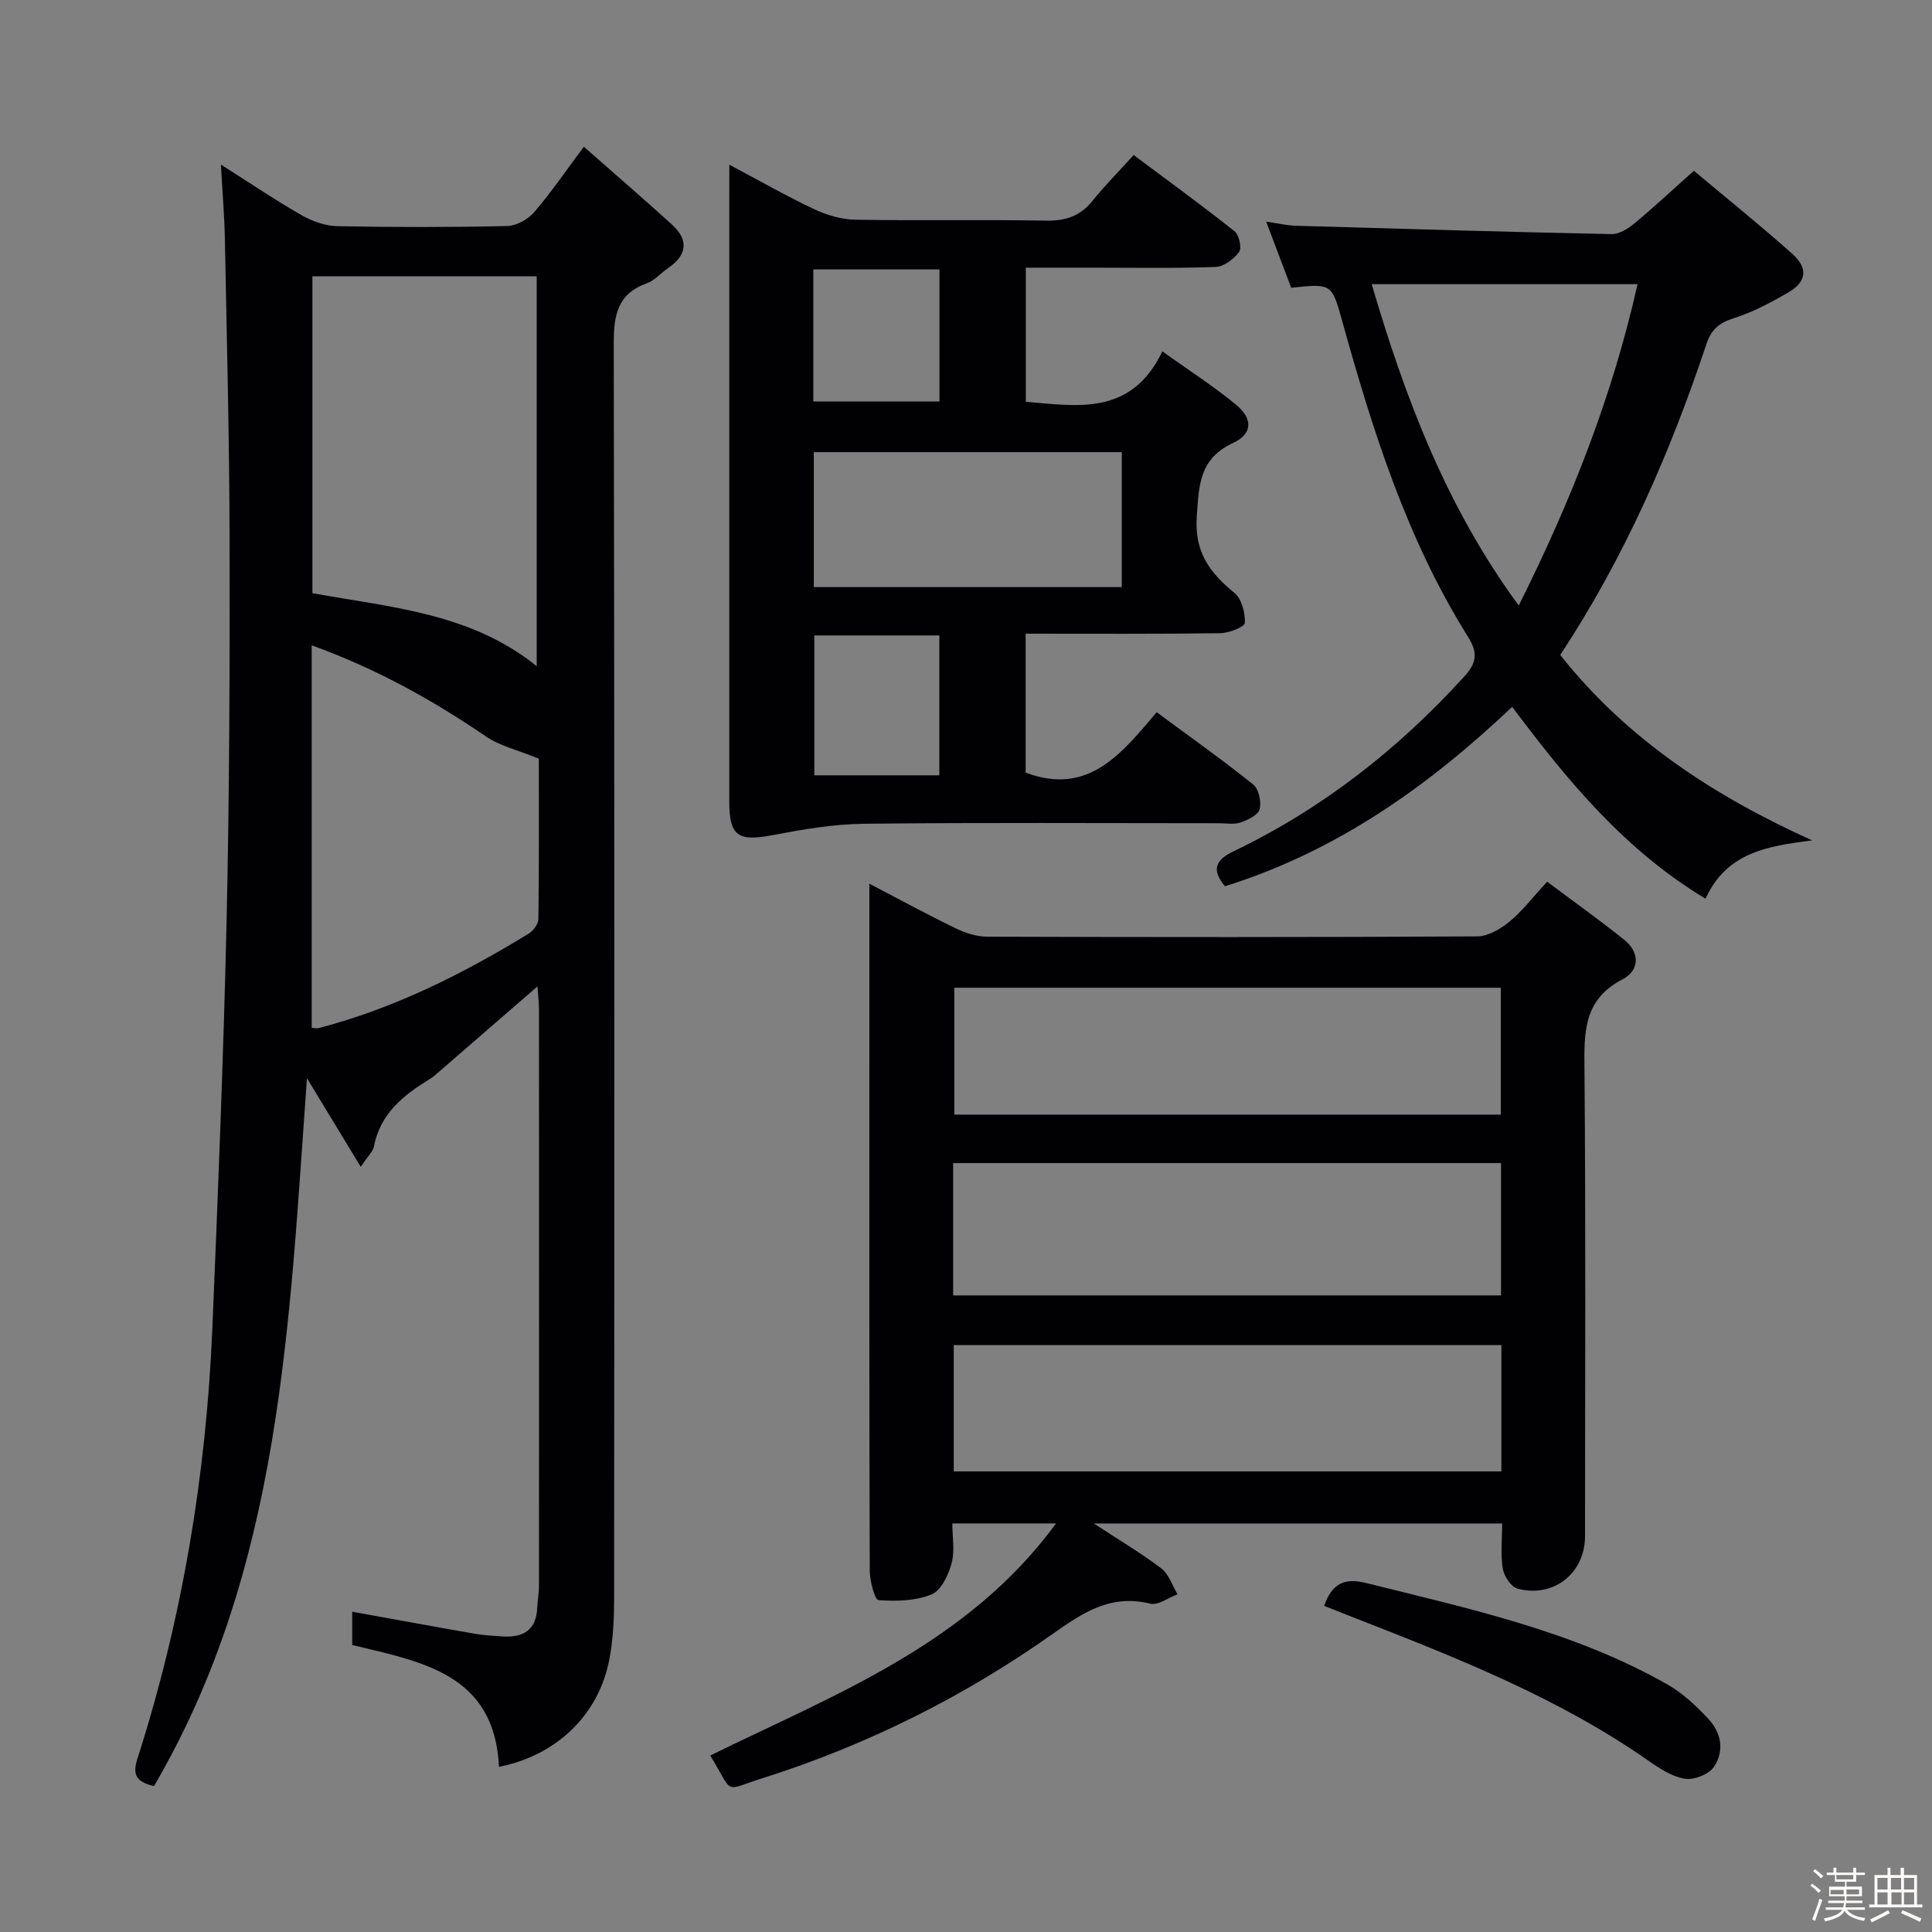 <svg enable-background="new 0 0 400 400" viewBox="0 0 400 400" xmlns="http://www.w3.org/2000/svg"><rect x="0" y="0" width="400" height="400" fill="#808080" stroke="none"/><path d="m374.8 390.4.4-.4c.7.5 1.3 1 1.8 1.4l-.5.5c-.5-.6-1.1-1.1-1.7-1.5zm1 7.3-.6-.3c.5-1.4 1.1-2.8 1.5-4.3.2.1.4.2.6.3-.5 1.3-1 2.8-1.5 4.3zm-.4-10.3.4-.4c.4.3 1 .8 1.7 1.4l-.5.5c-.4-.5-1-1-1.6-1.5zm2.5.3h1.7v-1h.6v1h3.5v-1h.6v1h1.8v.5h-1.8v1.4h-2v1h3.2v2h-3.2v.9h3.3v.5h-3.4c0 .3-.1.6-.1.9h4v.5h-3.7c.7.9 1.9 1.5 3.8 1.7-.1.2-.2.4-.3.6-2.1-.4-3.5-1.1-4-2.1-.4 1-1.8 1.7-4 2.2-.1-.2-.2-.4-.3-.6 2.1-.4 3.4-1 3.8-1.8h-3.4v-.5h3.6c.1-.3.1-.6.2-.9h-3.3v-.5h3.4c0-.3 0-.6 0-.9h-3.2v-2h3.3v-1h-2.1v-1.4h-1.7v-.5zm1.1 3.5v1h2.7c0-.3 0-.4 0-.4 0-.1 0-.2 0-.2 0-.1 0-.2 0-.3h-2.7zm1.2-3v.9h3.5v-.9zm4.7 3h-2.6v.6.4h2.6z" fill="#fcfbfa"/><path d="m393.6 386.7h.6v1.5h2.7v6.1h1.1v.6h-11v-.6h1.1v-6.1h2.7v-1.5h.6v1.5h2.1v-1.5zm-2.7 8.8.4.6c-1.2.6-2.5 1.3-3.8 1.9-.1-.2-.2-.4-.3-.6 1.2-.6 2.5-1.2 3.7-1.9zm-2.2-6.7v2.4h2.1v-2.4zm0 3v2.5h2.1v-2.5zm2.8-3v2.4h2.1v-2.4zm.1 3v2.5h2.1v-2.5h-2.2zm5.9 6.1c-1.4-.7-2.7-1.3-3.9-1.8l.3-.6c1.5.6 2.7 1.2 3.9 1.7zm-1.2-9.1h-2.1v2.4h2.1zm-2.1 3v2.5h2.1v-2.5z" fill="#fcfbfa"/><g fill="#010104"><path d="m74.69 241.58c-3.97-6.55-7.33-12.08-11.14-18.35-3.7 50.95-5.26 101.48-31.67 146.56-3.97-.91-4.4-2.64-3.43-5.66 9.28-28.95 14.23-58.68 15.51-89.01 1.19-28.25 2.32-56.51 2.96-84.77.59-26.3.66-52.62.61-78.93-.04-20.64-.58-41.28-.97-61.92-.09-4.75-.5-9.49-.82-15.42 6.28 3.98 11.44 7.48 16.84 10.55 2.18 1.24 4.88 2.16 7.37 2.2 11.66.23 23.33.23 34.99-.03 1.93-.04 4.33-1.34 5.62-2.83 3.47-4.01 6.46-8.43 10.32-13.59 6.19 5.46 12.3 10.71 18.26 16.13 3.5 3.19 3.11 6.3-.8 8.98-1.51 1.04-2.8 2.58-4.44 3.17-6.11 2.2-6.84 6.64-6.83 12.51.17 86.48.13 172.96.08 259.44 0 4.3-.18 8.68-.98 12.89-2.17 11.53-10.93 19.94-22.86 22.31-.91-19.24-15.88-21.73-30.39-25.23 0-2.33 0-4.73 0-6.89 8.61 1.55 17.05 3.11 25.5 4.58 1.8.31 3.63.4 5.46.53 4.29.31 7.16-1.17 7.35-5.96.06-1.49.36-2.98.36-4.46.02-39.82.02-79.65 0-119.47 0-1.43-.19-2.86-.32-4.68-7.06 6.12-13.69 11.87-20.32 17.62-.63.54-1.25 1.12-1.95 1.55-5.47 3.33-10.29 7.16-11.59 14-.21 1.02-1.2 1.88-2.72 4.18zm-10.01-184.38v65.61c16.08 2.93 32.79 4.07 46.44 15.12 0-27.3 0-53.96 0-80.73-15.58 0-30.71 0-46.44 0zm-.14 76.41v79.19c.47.02.99.17 1.45.05 15.57-4.05 29.77-11.18 43.41-19.51.98-.6 2.06-2.01 2.07-3.05.15-11.58.09-23.17.09-33.21-4.4-1.8-8.05-2.63-10.92-4.59-11.12-7.57-22.74-14.06-36.1-18.88z"/><path d="m147.05 363.46c25.91-12.72 53.18-22.97 71.6-48.05-7.52 0-14.18 0-21.48 0 0 2.78.55 5.7-.16 8.29-.66 2.41-2.17 5.61-4.15 6.41-3.32 1.35-7.33 1.45-10.98 1.18-.78-.06-1.8-3.99-1.81-6.14-.11-34.98-.08-69.97-.08-104.95 0-12.16 0-24.32 0-37.24 6.23 3.25 11.97 6.38 17.86 9.23 2 .97 4.35 1.74 6.54 1.74 33.82.11 67.64.13 101.45-.06 2.26-.01 4.84-1.55 6.7-3.07 2.66-2.19 4.79-5.02 7.78-8.25 5.4 4.04 10.77 7.87 15.91 11.98 3.36 2.68 3.23 6.4-.31 8.23-8.22 4.26-7.94 11.19-7.87 18.87.27 32.15.12 64.3.11 96.46 0 7.6-6.48 12.8-13.95 10.83-1.34-.35-2.81-2.58-3.07-4.13-.49-2.91-.14-5.97-.14-9.37-28 0-55.85 0-84.54 0 5.04 3.3 9.68 6.05 13.95 9.28 1.58 1.2 2.29 3.55 3.39 5.38-1.9.7-4.03 2.34-5.66 1.94-8.12-2-13.84 1.77-20.13 6.22-18.42 13.03-38.47 23.05-60.03 29.88-8.44 2.66-5.91 3.58-10.93-4.66zm50.29-95.26h113.43c0-9.33 0-18.27 0-27.39-37.91 0-75.58 0-113.43 0zm113.38-37.43c0-9.09 0-17.67 0-26.27-37.94 0-75.61 0-113.14 0v26.27zm.13 47.72c-38.07 0-75.6 0-113.39 0v26.15h113.39c0-8.81 0-17.27 0-26.15z"/><path d="m151 34.1c6.47 3.43 11.93 6.56 17.61 9.23 2.6 1.22 5.63 2.11 8.47 2.16 13.16.22 26.32-.05 39.48.19 4 .07 7.02-.89 9.56-4.02 2.61-3.22 5.53-6.19 8.59-9.56 7.48 5.59 14.3 10.54 20.9 15.79.94.75 1.53 3.47.93 4.28-1.08 1.47-3.16 3.04-4.87 3.1-8.65.31-17.32.15-25.98.15-4.31 0-8.62 0-13.31 0v27.76c10.78.92 21.86 2.94 28.27-10.43 5.66 4.05 10.66 7.25 15.21 11 3.53 2.9 3.54 6.04-.53 7.94-7.03 3.28-7.09 8.66-7.55 15.22-.52 7.41 2.69 11.66 7.81 15.86 1.5 1.23 2.24 4.13 2.14 6.2-.04.83-3.31 2.1-5.13 2.13-13.3.18-26.6.1-40.25.1v28.76c12.99 4.91 19.91-4 27.13-12.5 6.99 5.17 13.64 9.87 19.98 14.96 1.16.93 1.73 3.6 1.33 5.14-.31 1.2-2.45 2.21-3.97 2.73-1.35.46-2.97.15-4.47.15-24.49 0-48.98-.16-73.47.11-6.36.07-12.77 1.19-19.05 2.38-7.01 1.33-8.84.15-8.84-6.91 0-41.98 0-83.96 0-125.95.01-1.68.01-3.33.01-5.97zm81.25 87.45c0-9.42 0-18.63 0-27.94-21.47 0-42.62 0-63.76 0v27.94zm-37.77 38.97c0-9.82 0-19.34 0-28.96-8.87 0-17.39 0-25.88 0v28.96zm-26.09-104.74v27.35h26.12c0-9.36 0-18.25 0-27.35-8.85 0-17.39 0-26.12 0z"/><path d="m375.18 173.99c-9.37 1.21-17.68 2.5-22.07 12.07-16.59-9.96-28.43-24.21-40.03-39.72-17.29 16.4-36.37 29.94-59.47 37.15-2.82-3.43-2-5.42 1.77-7.23 18.39-8.82 34.12-21.16 47.82-36.24 2.56-2.81 2.8-4.88.74-8.17-12.57-20.07-19.66-42.38-25.94-64.98-2.27-8.16-2.13-8.2-10.67-7.29-1.59-4.21-3.22-8.51-5.18-13.69 2.51.36 4.33.8 6.16.85 21.78.64 43.56 1.28 65.34 1.73 1.58.03 3.42-1.12 4.73-2.21 4.08-3.39 7.97-7.02 12.32-10.9 6.94 5.82 13.81 11.33 20.37 17.19 3.36 3 2.97 5.81-.87 8.03-3.58 2.07-7.32 4.07-11.24 5.3-3.02.96-4.66 2.33-5.66 5.34-7.53 22.62-17.04 44.32-30.27 64.38 13.84 17.5 31.96 29.27 52.15 38.39zm-36.14-115.16c-18.67 0-36.67 0-55.05 0 6.97 23.68 15.43 46.07 30.45 66.54 10.89-21.79 19.36-43.25 24.6-66.54z"/><path d="m274.15 332.48c1.61-4.54 4.05-5.9 8.76-4.72 21.38 5.34 42.99 9.98 62.4 21.04 3.11 1.77 5.85 4.38 8.33 7.01 2.73 2.89 3.47 6.75 1.17 10.05-1.07 1.53-4.09 2.71-5.97 2.41-2.64-.42-5.22-2.1-7.5-3.7-18.69-13.07-39.69-21.33-60.73-29.54-2.12-.83-4.23-1.67-6.46-2.55z"/></g></svg>